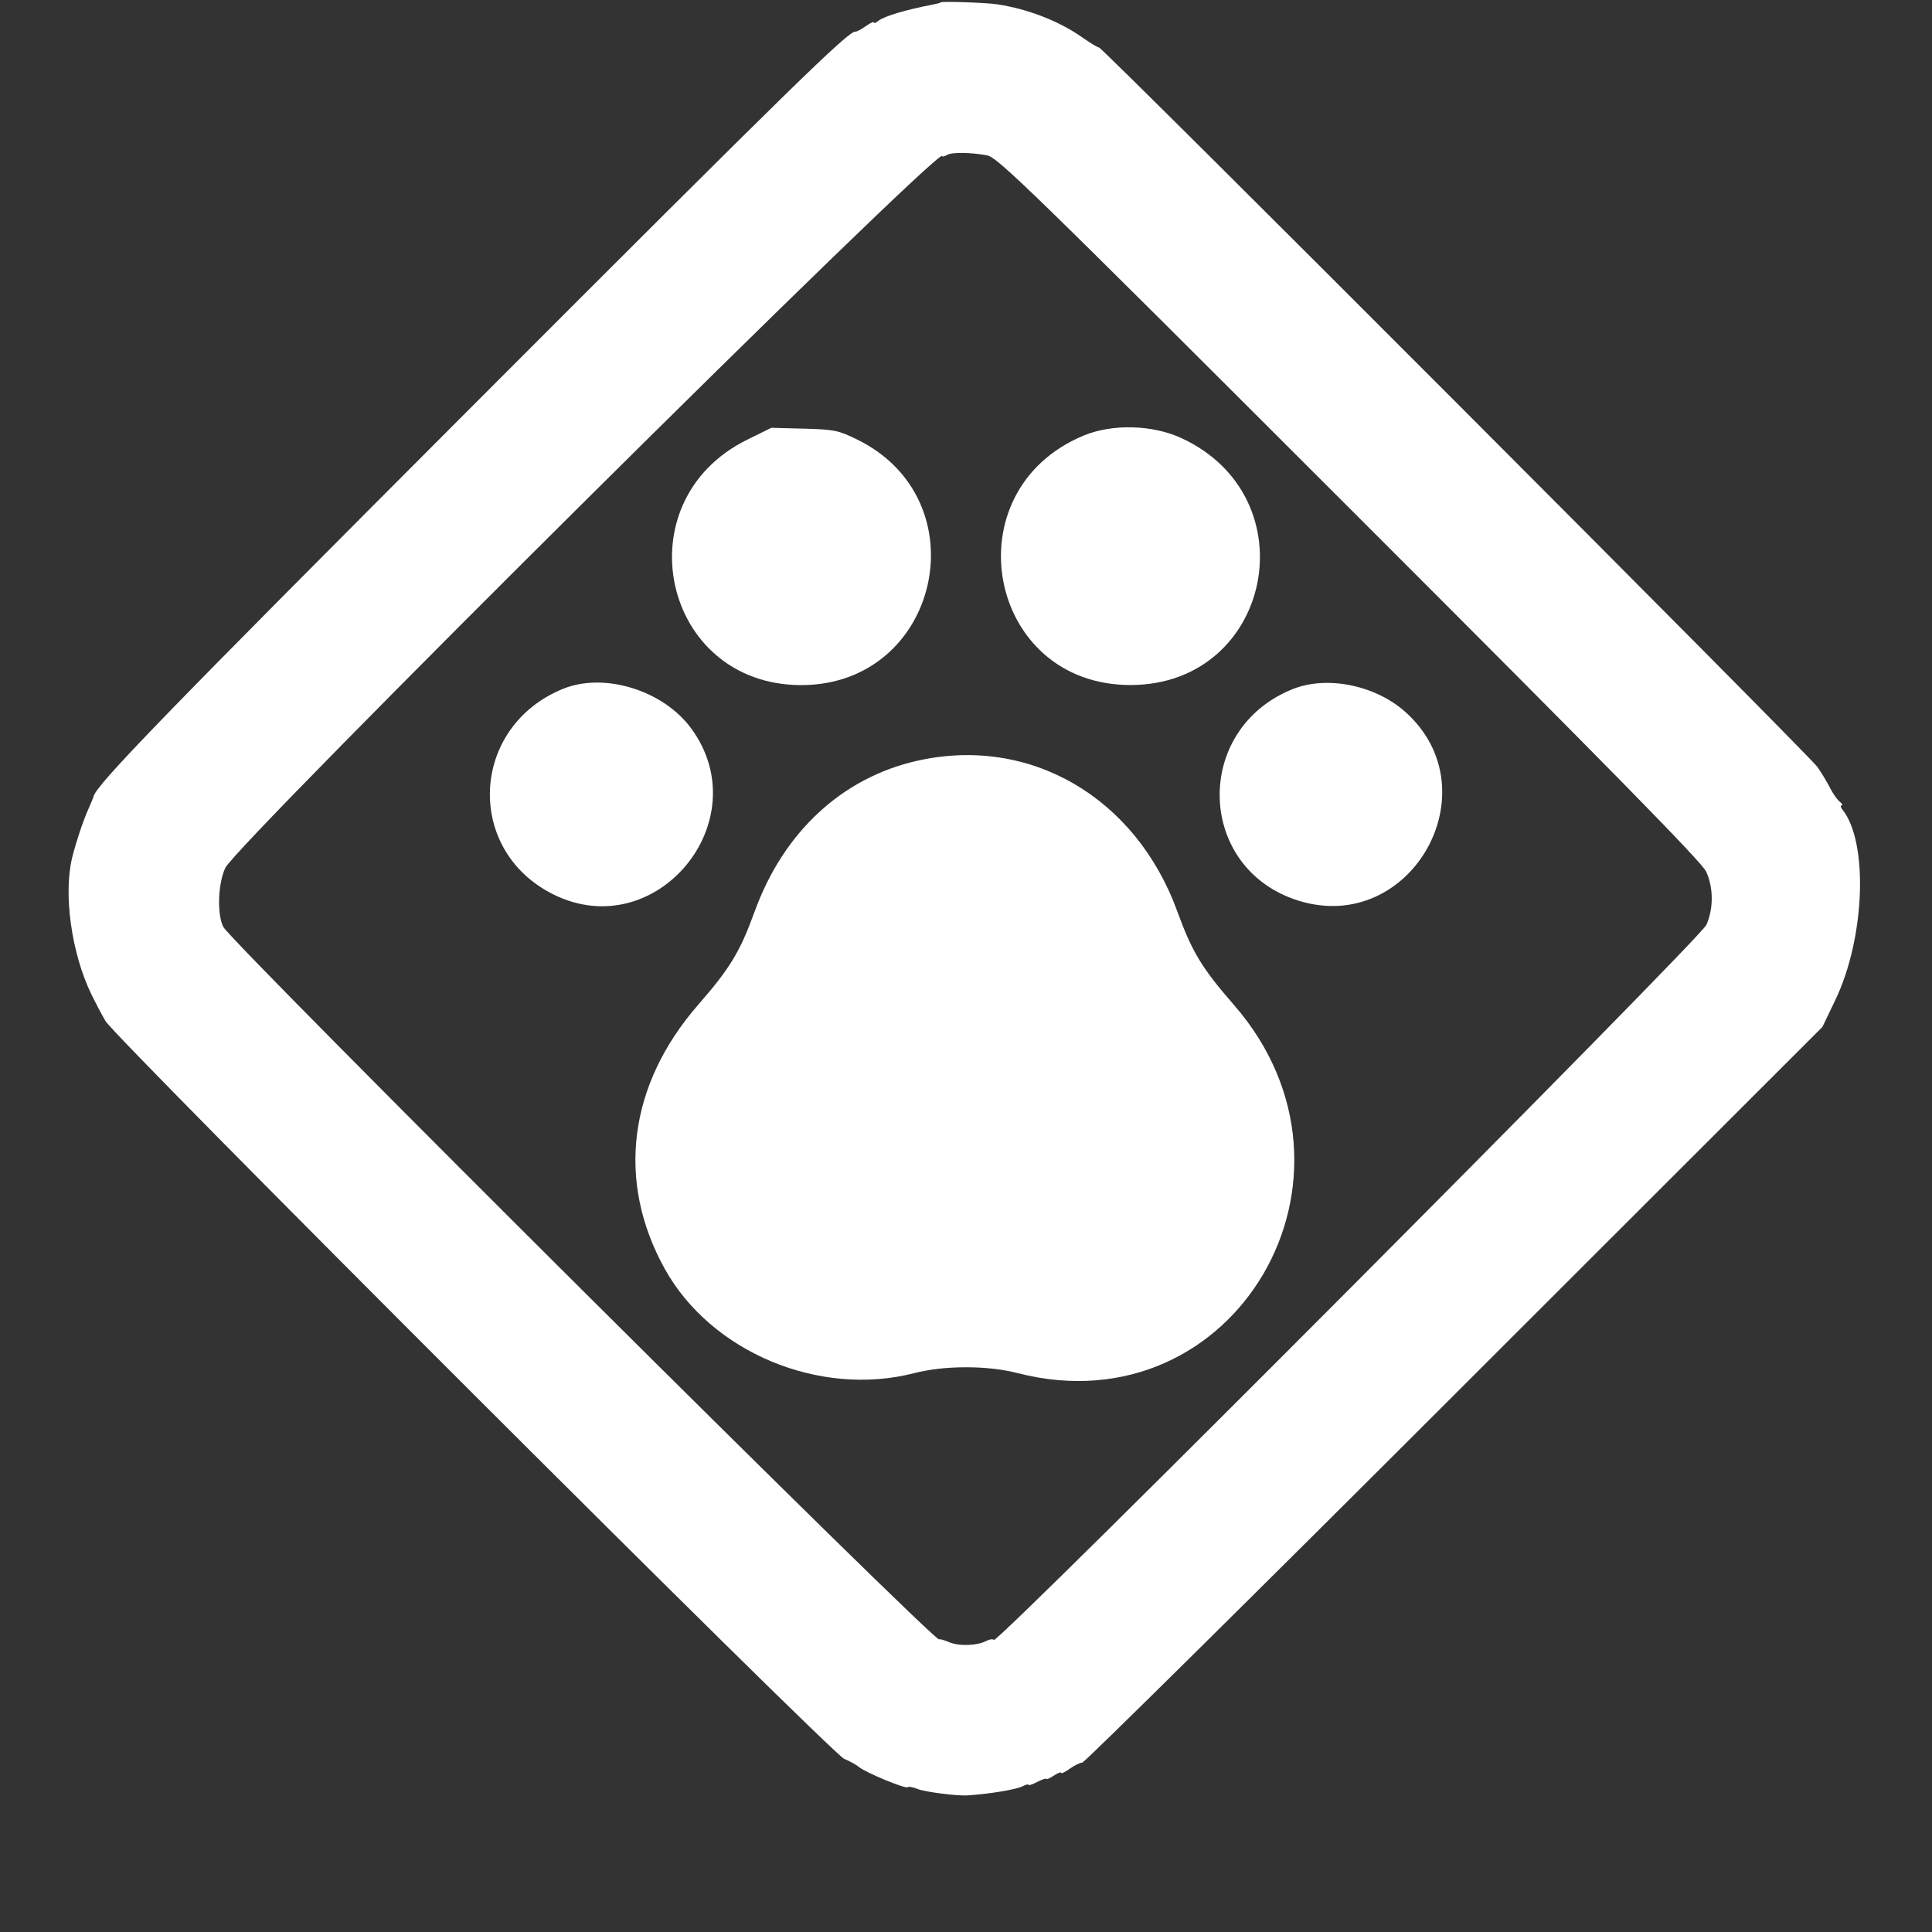 <svg id="svg" xmlns="http://www.w3.org/2000/svg" xmlns:xlink="http://www.w3.org/1999/xlink" width="400" height="400" viewBox="0, 0, 400,400"><rect x="0" y="0" width="400" height="400" fill="#333333" stroke="none"/><g id="svgg"><path id="path0" d="M194.793 0.489 C 194.694 0.588,193.955 0.793,193.152 0.945 C 187.584 1.996,182.959 3.384,181.787 4.357 C 181.312 4.751,180.923 4.883,180.923 4.649 C 180.923 4.415,180.162 4.766,179.231 5.429 C 178.300 6.092,177.347 6.595,177.113 6.548 C 175.778 6.277,163.932 17.861,96.835 85.046 C 34.025 147.939,19.804 162.603,19.368 164.923 C 19.336 165.092,18.817 166.338,18.214 167.692 C 17.199 169.970,15.708 174.457,14.956 177.495 C 13.081 185.068,14.797 197.371,18.910 205.846 C 19.731 207.538,21.046 210.031,21.831 211.385 C 23.958 215.051,172.110 363.030,174.769 364.144 C 175.954 364.640,177.338 365.404,177.846 365.842 C 179.147 366.964,187.516 370.433,187.928 370.021 C 188.115 369.834,189.048 370.004,190.002 370.398 C 191.450 370.999,198.159 371.859,200.308 371.720 C 204.879 371.424,210.493 370.488,211.759 369.810 C 212.399 369.468,212.923 369.343,212.923 369.533 C 212.923 369.722,213.754 369.448,214.769 368.923 C 215.785 368.398,216.615 368.120,216.615 368.306 C 216.615 368.492,217.308 368.190,218.154 367.636 C 219.000 367.081,219.692 366.817,219.692 367.048 C 219.692 367.279,220.497 366.896,221.480 366.196 C 222.463 365.496,223.635 364.923,224.084 364.923 C 224.534 364.923,259.194 330.654,301.108 288.769 L 377.314 212.615 379.972 207.077 C 386.161 194.184,386.879 174.267,381.399 167.538 C 381.054 167.115,381.014 166.760,381.309 166.750 C 381.605 166.739,381.419 166.393,380.897 165.980 C 380.375 165.568,379.460 164.262,378.862 163.077 C 378.265 161.892,377.094 159.954,376.261 158.769 C 374.496 156.259,228.304 9.846,227.562 9.846 C 227.288 9.846,225.702 8.889,224.037 7.718 C 219.257 4.359,212.862 1.874,206.462 0.891 C 204.241 0.550,195.049 0.233,194.793 0.489 M204.308 32.150 C 206.549 32.558,212.734 38.579,280.492 106.309 C 333.707 159.502,352.366 178.520,353.248 180.463 C 354.765 183.805,354.781 188.096,353.288 191.487 C 352.013 194.386,206.593 340.337,205.785 339.529 C 205.561 339.304,204.889 339.381,204.294 339.700 C 202.363 340.733,198.618 340.876,196.515 339.998 C 195.385 339.526,194.462 339.270,194.462 339.430 C 194.462 341.077,47.980 195.291,46.239 191.912 C 44.906 189.325,45.119 182.929,46.645 179.692 C 49.025 174.642,195.077 29.618,195.077 32.303 C 195.077 32.509,195.562 32.390,196.154 32.040 C 197.070 31.498,201.021 31.552,204.308 32.150 M154.691 91.041 C 128.755 103.840,137.122 141.833,165.878 141.844 C 194.505 141.854,203.192 103.563,177.419 90.973 C 173.562 89.089,172.695 88.913,166.462 88.750 L 159.692 88.573 154.691 91.041 M224.371 90.174 C 196.746 101.644,204.349 141.912,234.123 141.827 C 263.304 141.744,271.239 103.011,244.596 90.702 C 238.609 87.935,230.286 87.718,224.371 90.174 M116.615 142.598 C 97.306 150.412,96.128 176.099,114.660 185.223 C 135.877 195.668,157.134 169.918,143.088 150.785 C 137.320 142.927,125.123 139.155,116.615 142.598 M267.635 142.674 C 246.896 150.995,247.686 179.871,268.834 186.472 C 292.061 193.721,309.108 163.713,291.008 147.439 C 284.803 141.860,274.764 139.813,267.635 142.674 M189.950 157.498 C 174.355 161.002,162.223 172.242,156.238 188.730 C 153.217 197.053,151.163 200.445,144.550 208.032 C 130.091 224.619,127.565 244.558,137.625 262.690 C 147.196 279.941,169.604 289.327,189.231 284.308 C 192.416 283.493,196.057 283.077,200.000 283.077 C 203.943 283.077,207.584 283.493,210.769 284.308 C 255.709 295.801,286.354 243.486,255.450 208.032 C 248.837 200.445,246.783 197.053,243.762 188.730 C 235.156 165.023,213.192 152.275,189.950 157.498 " stroke="none" fill="#ffffff" fill-rule="evenodd"></path></g></svg>